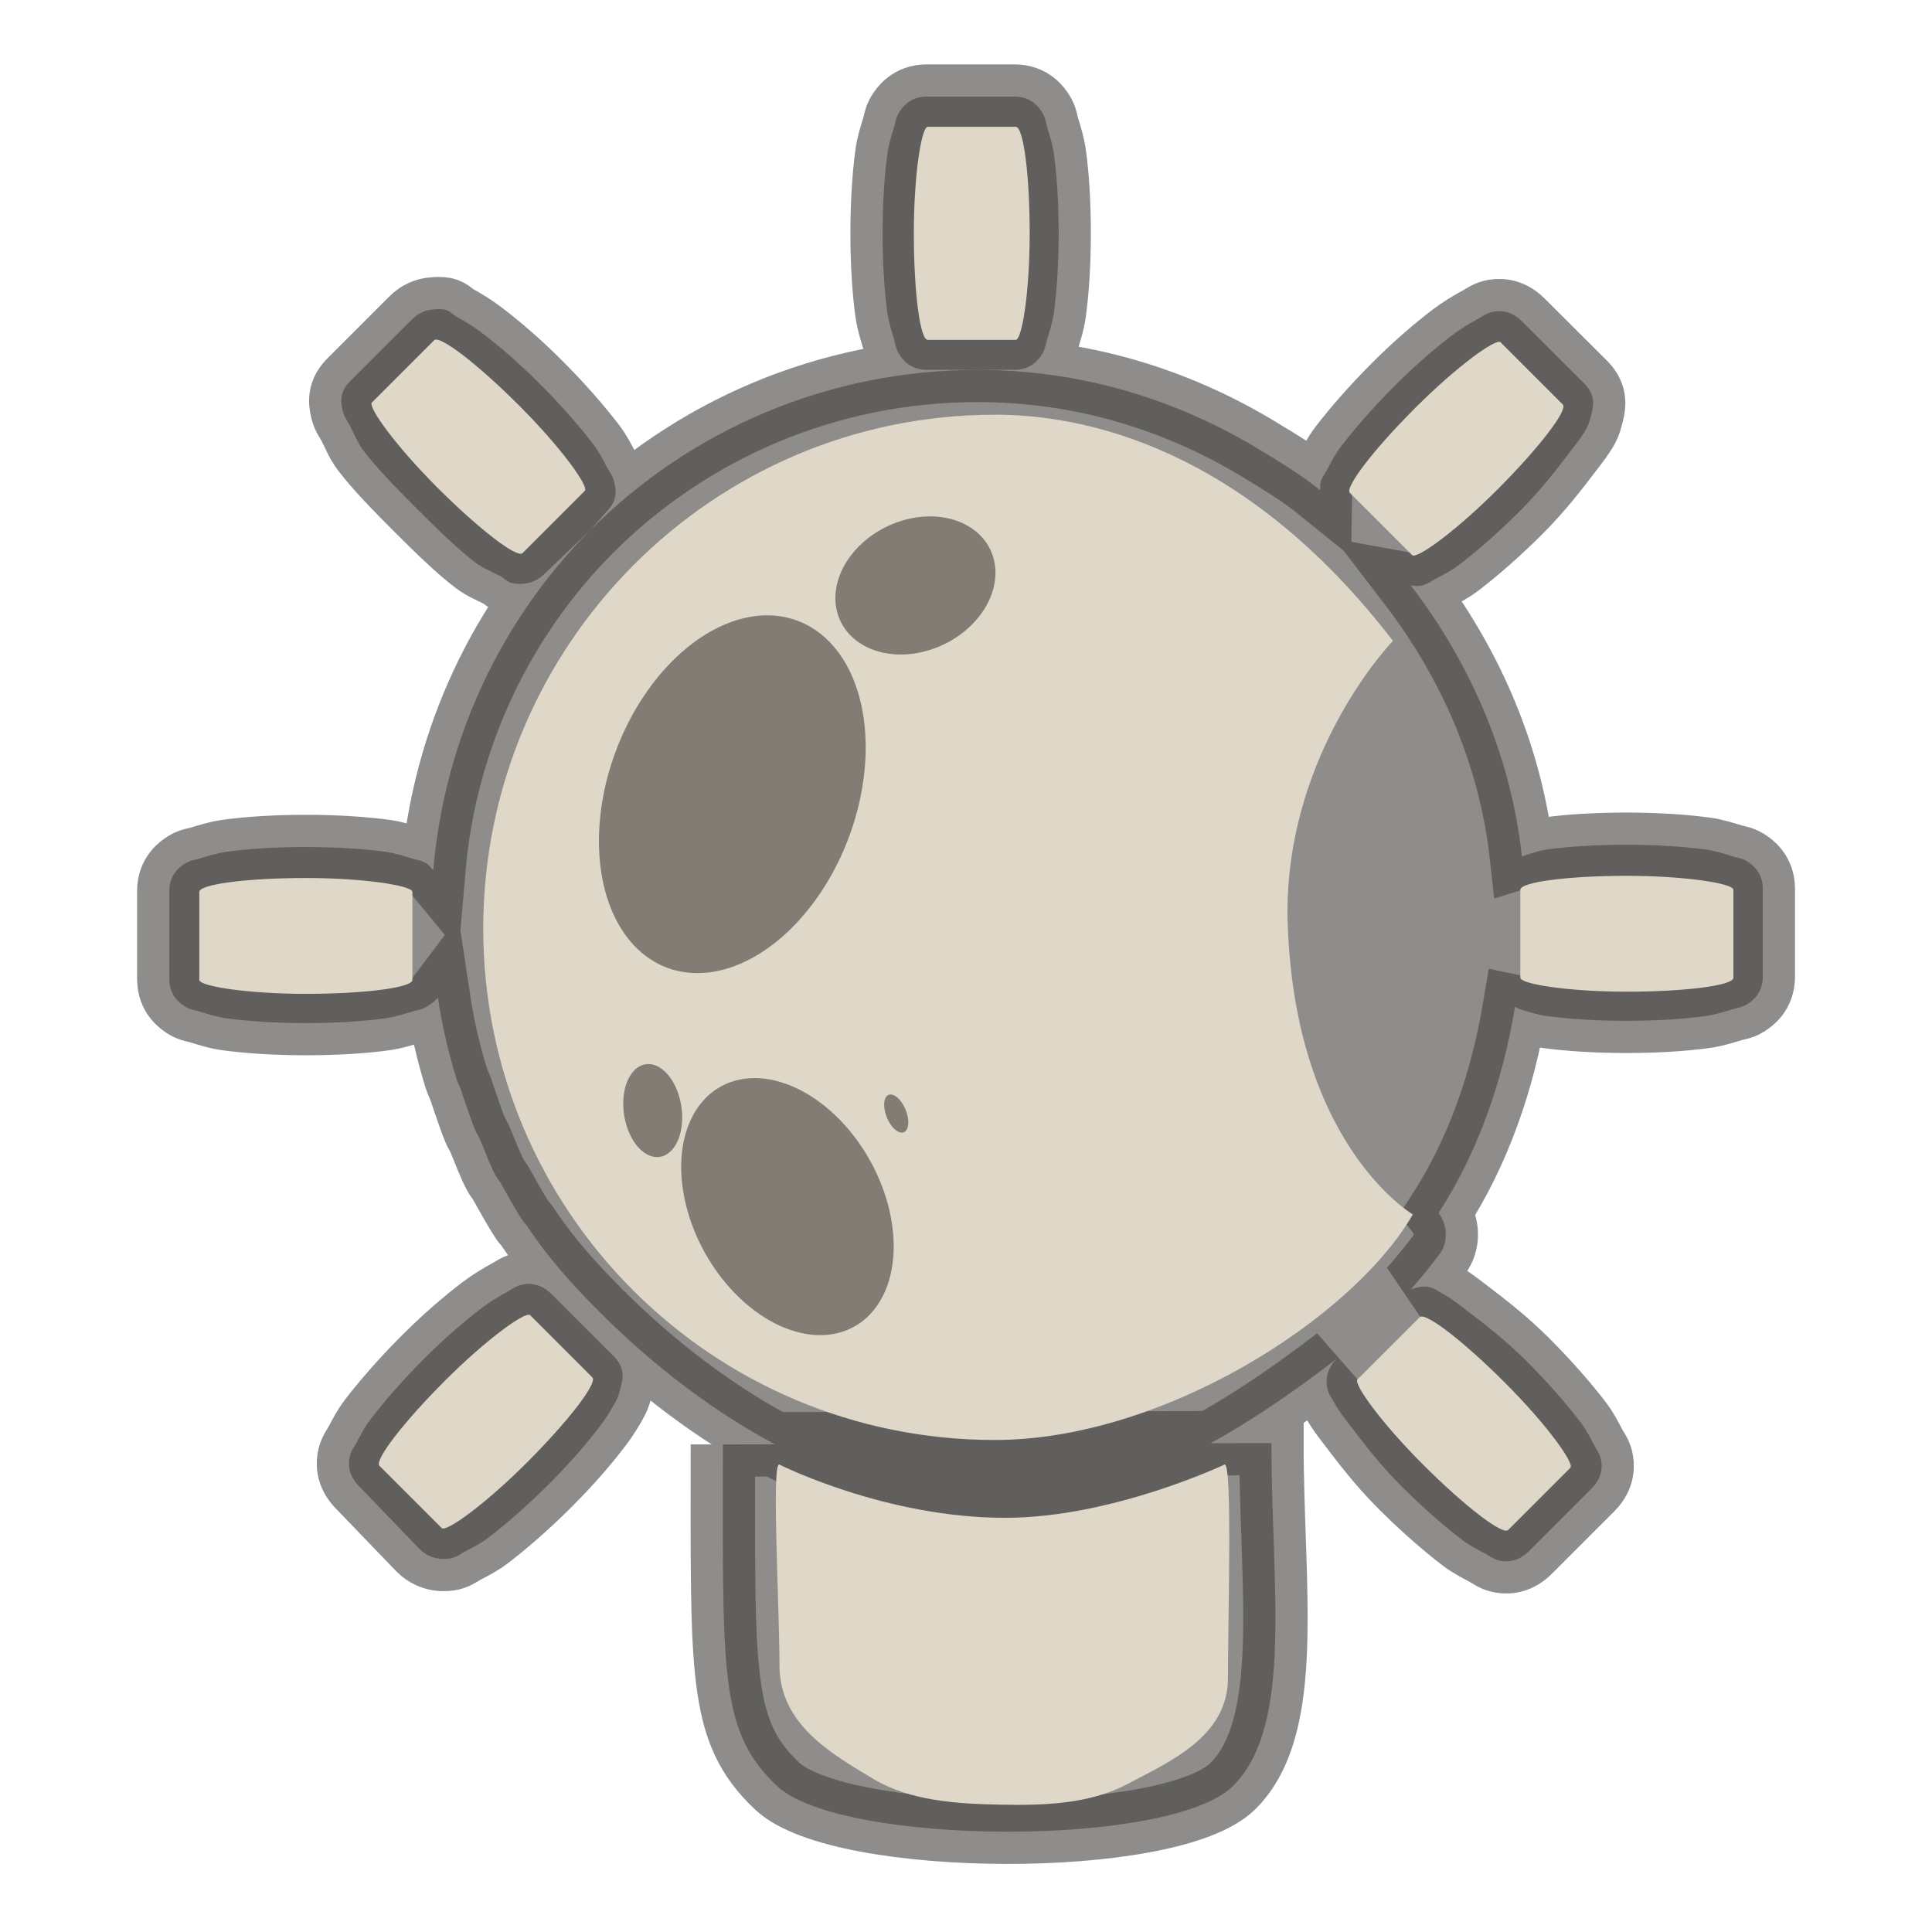 <?xml version="1.0" encoding="UTF-8" standalone="no"?>
<!-- Created with Inkscape (http://www.inkscape.org/) -->

<svg
   xmlns:dc="http://purl.org/dc/elements/1.1/"
   xmlns:cc="http://creativecommons.org/ns#"
   xmlns:rdf="http://www.w3.org/1999/02/22-rdf-syntax-ns#"
   xmlns:svg="http://www.w3.org/2000/svg"
   xmlns="http://www.w3.org/2000/svg"
   xmlns:xlink="http://www.w3.org/1999/xlink"
   xmlns:sodipodi="http://sodipodi.sourceforge.net/DTD/sodipodi-0.dtd"
   xmlns:inkscape="http://www.inkscape.org/namespaces/inkscape"
   width="24"
   height="24"
   id="svg2837"
   version="1.1"
   inkscape:version="0.47 r22583"
   sodipodi:docname="redshiftIcondark.svg"
   inkscape:export-filename="/home/joern/Desktop/redshiftIconlight.png"
   inkscape:export-xdpi="90"
   inkscape:export-ydpi="90">
  <defs
     id="defs2839">
    <inkscape:perspective
       sodipodi:type="inkscape:persp3d"
       inkscape:vp_x="0 : 526.18109 : 1"
       inkscape:vp_y="0 : 1000 : 0"
       inkscape:vp_z="744.09448 : 526.18109 : 1"
       inkscape:persp3d-origin="372.04724 : 350.78739 : 1"
       id="perspective2845" />
    <inkscape:perspective
       id="perspective7076"
       inkscape:persp3d-origin="0.5 : 0.33333333 : 1"
       inkscape:vp_z="1 : 0.5 : 1"
       inkscape:vp_y="0 : 1000 : 0"
       inkscape:vp_x="0 : 0.5 : 1"
       sodipodi:type="inkscape:persp3d" />
    <inkscape:perspective
       id="perspective7107"
       inkscape:persp3d-origin="0.5 : 0.33333333 : 1"
       inkscape:vp_z="1 : 0.5 : 1"
       inkscape:vp_y="0 : 1000 : 0"
       inkscape:vp_x="0 : 0.5 : 1"
       sodipodi:type="inkscape:persp3d" />
    <inkscape:perspective
       id="perspective7107-0"
       inkscape:persp3d-origin="0.5 : 0.33333333 : 1"
       inkscape:vp_z="1 : 0.5 : 1"
       inkscape:vp_y="0 : 1000 : 0"
       inkscape:vp_x="0 : 0.5 : 1"
       sodipodi:type="inkscape:persp3d" />
    <inkscape:perspective
       id="perspective7164"
       inkscape:persp3d-origin="0.5 : 0.33333333 : 1"
       inkscape:vp_z="1 : 0.5 : 1"
       inkscape:vp_y="0 : 1000 : 0"
       inkscape:vp_x="0 : 0.5 : 1"
       sodipodi:type="inkscape:persp3d" />
    <inkscape:perspective
       id="perspective7202"
       inkscape:persp3d-origin="0.5 : 0.33333333 : 1"
       inkscape:vp_z="1 : 0.5 : 1"
       inkscape:vp_y="0 : 1000 : 0"
       inkscape:vp_x="0 : 0.5 : 1"
       sodipodi:type="inkscape:persp3d" />
    <radialGradient
       inkscape:collect="always"
       xlink:href="#linearGradient7186-2"
       id="radialGradient7192-2"
       cx="4.088"
       cy="15.89"
       fx="4.657"
       fy="16.146"
       r="0.663"
       gradientTransform="matrix(2.833,0.9,-0.434,1.366,-0.599,-9.496)"
       gradientUnits="userSpaceOnUse" />
    <linearGradient
       inkscape:collect="always"
       id="linearGradient7186-2">
      <stop
         style="stop-color:#eae3d0;stop-opacity:0.383"
         offset="0"
         id="stop7188-4" />
      <stop
         style="stop-color:#eae3d0;stop-opacity:0;"
         offset="1"
         id="stop7190-9" />
    </linearGradient>
    <inkscape:perspective
       id="perspective7202-9"
       inkscape:persp3d-origin="0.5 : 0.33333333 : 1"
       inkscape:vp_z="1 : 0.5 : 1"
       inkscape:vp_y="0 : 1000 : 0"
       inkscape:vp_x="0 : 0.5 : 1"
       sodipodi:type="inkscape:persp3d" />
    <radialGradient
       inkscape:collect="always"
       xlink:href="#linearGradient7186-4"
       id="radialGradient7192-4"
       cx="4.088"
       cy="15.89"
       fx="4.657"
       fy="16.146"
       r="0.663"
       gradientTransform="matrix(2.833,0.9,-0.434,1.366,-0.599,-9.496)"
       gradientUnits="userSpaceOnUse" />
    <linearGradient
       inkscape:collect="always"
       id="linearGradient7186-4">
      <stop
         style="stop-color:#eae3d0;stop-opacity:0.383"
         offset="0"
         id="stop7188-8" />
      <stop
         style="stop-color:#eae3d0;stop-opacity:0;"
         offset="1"
         id="stop7190-7" />
    </linearGradient>
    <inkscape:perspective
       id="perspective7202-2"
       inkscape:persp3d-origin="0.5 : 0.33333333 : 1"
       inkscape:vp_z="1 : 0.5 : 1"
       inkscape:vp_y="0 : 1000 : 0"
       inkscape:vp_x="0 : 0.5 : 1"
       sodipodi:type="inkscape:persp3d" />
    <radialGradient
       inkscape:collect="always"
       xlink:href="#linearGradient7186-5"
       id="radialGradient7192-1"
       cx="4.088"
       cy="15.89"
       fx="4.657"
       fy="16.146"
       r="0.663"
       gradientTransform="matrix(2.833,0.9,-0.434,1.366,-0.599,-9.496)"
       gradientUnits="userSpaceOnUse" />
    <linearGradient
       inkscape:collect="always"
       id="linearGradient7186-5">
      <stop
         style="stop-color:#eae3d0;stop-opacity:0.383"
         offset="0"
         id="stop7188-5" />
      <stop
         style="stop-color:#eae3d0;stop-opacity:0;"
         offset="1"
         id="stop7190-4" />
    </linearGradient>
    <inkscape:perspective
       id="perspective7202-90"
       inkscape:persp3d-origin="0.5 : 0.33333333 : 1"
       inkscape:vp_z="1 : 0.5 : 1"
       inkscape:vp_y="0 : 1000 : 0"
       inkscape:vp_x="0 : 0.5 : 1"
       sodipodi:type="inkscape:persp3d" />
    <radialGradient
       inkscape:collect="always"
       xlink:href="#linearGradient7186-9"
       id="radialGradient7192-8"
       cx="4.088"
       cy="15.89"
       fx="4.657"
       fy="16.146"
       r="0.663"
       gradientTransform="matrix(2.833,0.9,-0.434,1.366,-0.599,-9.496)"
       gradientUnits="userSpaceOnUse" />
    <linearGradient
       inkscape:collect="always"
       id="linearGradient7186-9">
      <stop
         style="stop-color:#eae3d0;stop-opacity:0.383"
         offset="0"
         id="stop7188-88" />
      <stop
         style="stop-color:#eae3d0;stop-opacity:0;"
         offset="1"
         id="stop7190-1" />
    </linearGradient>
    <inkscape:perspective
       id="perspective7369"
       inkscape:persp3d-origin="0.5 : 0.33333333 : 1"
       inkscape:vp_z="1 : 0.5 : 1"
       inkscape:vp_y="0 : 1000 : 0"
       inkscape:vp_x="0 : 0.5 : 1"
       sodipodi:type="inkscape:persp3d" />
    <inkscape:perspective
       id="perspective7369-8"
       inkscape:persp3d-origin="0.5 : 0.33333333 : 1"
       inkscape:vp_z="1 : 0.5 : 1"
       inkscape:vp_y="0 : 1000 : 0"
       inkscape:vp_x="0 : 0.5 : 1"
       sodipodi:type="inkscape:persp3d" />
    <inkscape:perspective
       id="perspective7369-0"
       inkscape:persp3d-origin="0.5 : 0.33333333 : 1"
       inkscape:vp_z="1 : 0.5 : 1"
       inkscape:vp_y="0 : 1000 : 0"
       inkscape:vp_x="0 : 0.5 : 1"
       sodipodi:type="inkscape:persp3d" />
    <inkscape:perspective
       id="perspective7369-5"
       inkscape:persp3d-origin="0.5 : 0.33333333 : 1"
       inkscape:vp_z="1 : 0.5 : 1"
       inkscape:vp_y="0 : 1000 : 0"
       inkscape:vp_x="0 : 0.5 : 1"
       sodipodi:type="inkscape:persp3d" />
    <inkscape:perspective
       id="perspective7369-51"
       inkscape:persp3d-origin="0.5 : 0.33333333 : 1"
       inkscape:vp_z="1 : 0.5 : 1"
       inkscape:vp_y="0 : 1000 : 0"
       inkscape:vp_x="0 : 0.5 : 1"
       sodipodi:type="inkscape:persp3d" />
    <inkscape:perspective
       id="perspective7369-9"
       inkscape:persp3d-origin="0.5 : 0.33333333 : 1"
       inkscape:vp_z="1 : 0.5 : 1"
       inkscape:vp_y="0 : 1000 : 0"
       inkscape:vp_x="0 : 0.5 : 1"
       sodipodi:type="inkscape:persp3d" />
    <inkscape:perspective
       id="perspective7369-93"
       inkscape:persp3d-origin="0.5 : 0.33333333 : 1"
       inkscape:vp_z="1 : 0.5 : 1"
       inkscape:vp_y="0 : 1000 : 0"
       inkscape:vp_x="0 : 0.5 : 1"
       sodipodi:type="inkscape:persp3d" />
    <inkscape:perspective
       id="perspective7369-3"
       inkscape:persp3d-origin="0.5 : 0.33333333 : 1"
       inkscape:vp_z="1 : 0.5 : 1"
       inkscape:vp_y="0 : 1000 : 0"
       inkscape:vp_x="0 : 0.5 : 1"
       sodipodi:type="inkscape:persp3d" />
    <inkscape:perspective
       id="perspective7369-84"
       inkscape:persp3d-origin="0.5 : 0.33333333 : 1"
       inkscape:vp_z="1 : 0.5 : 1"
       inkscape:vp_y="0 : 1000 : 0"
       inkscape:vp_x="0 : 0.5 : 1"
       sodipodi:type="inkscape:persp3d" />
    <inkscape:perspective
       id="perspective7667"
       inkscape:persp3d-origin="0.5 : 0.33333333 : 1"
       inkscape:vp_z="1 : 0.5 : 1"
       inkscape:vp_y="0 : 1000 : 0"
       inkscape:vp_x="0 : 0.5 : 1"
       sodipodi:type="inkscape:persp3d" />
    <inkscape:perspective
       id="perspective7691"
       inkscape:persp3d-origin="0.5 : 0.33333333 : 1"
       inkscape:vp_z="1 : 0.5 : 1"
       inkscape:vp_y="0 : 1000 : 0"
       inkscape:vp_x="0 : 0.5 : 1"
       sodipodi:type="inkscape:persp3d" />
    <inkscape:perspective
       id="perspective7757"
       inkscape:persp3d-origin="0.5 : 0.33333333 : 1"
       inkscape:vp_z="1 : 0.5 : 1"
       inkscape:vp_y="0 : 1000 : 0"
       inkscape:vp_x="0 : 0.5 : 1"
       sodipodi:type="inkscape:persp3d" />
    <inkscape:perspective
       id="perspective7782"
       inkscape:persp3d-origin="0.5 : 0.33333333 : 1"
       inkscape:vp_z="1 : 0.5 : 1"
       inkscape:vp_y="0 : 1000 : 0"
       inkscape:vp_x="0 : 0.5 : 1"
       sodipodi:type="inkscape:persp3d" />
    <inkscape:perspective
       id="perspective7810"
       inkscape:persp3d-origin="0.5 : 0.33333333 : 1"
       inkscape:vp_z="1 : 0.5 : 1"
       inkscape:vp_y="0 : 1000 : 0"
       inkscape:vp_x="0 : 0.5 : 1"
       sodipodi:type="inkscape:persp3d" />
    <inkscape:perspective
       id="perspective7810-2"
       inkscape:persp3d-origin="0.5 : 0.33333333 : 1"
       inkscape:vp_z="1 : 0.5 : 1"
       inkscape:vp_y="0 : 1000 : 0"
       inkscape:vp_x="0 : 0.5 : 1"
       sodipodi:type="inkscape:persp3d" />
    <inkscape:perspective
       id="perspective7810-28"
       inkscape:persp3d-origin="0.5 : 0.33333333 : 1"
       inkscape:vp_z="1 : 0.5 : 1"
       inkscape:vp_y="0 : 1000 : 0"
       inkscape:vp_x="0 : 0.5 : 1"
       sodipodi:type="inkscape:persp3d" />
    <inkscape:perspective
       id="perspective7883"
       inkscape:persp3d-origin="0.5 : 0.33333333 : 1"
       inkscape:vp_z="1 : 0.5 : 1"
       inkscape:vp_y="0 : 1000 : 0"
       inkscape:vp_x="0 : 0.5 : 1"
       sodipodi:type="inkscape:persp3d" />
  </defs>
  <sodipodi:namedview
     id="base"
     pagecolor="#ffffff"
     bordercolor="#666666"
     borderopacity="1.0"
     inkscape:pageopacity="0.0"
     inkscape:pageshadow="2"
     inkscape:zoom="11.313708"
     inkscape:cx="26.150297"
     inkscape:cy="11.171117"
     inkscape:document-units="px"
     inkscape:current-layer="layer5"
     showgrid="false"
     showguides="false"
     inkscape:guide-bbox="true"
     inkscape:window-width="1440"
     inkscape:window-height="848"
     inkscape:window-x="0"
     inkscape:window-y="24"
     inkscape:window-maximized="1"
     inkscape:snap-global="false">
    <sodipodi:guide
       position="0,0"
       orientation="0,24"
       id="guide2847" />
    <sodipodi:guide
       position="24,0"
       orientation="-24,0"
       id="guide2849" />
    <sodipodi:guide
       position="24,24"
       orientation="0,-24"
       id="guide2851" />
    <sodipodi:guide
       position="0,24"
       orientation="24,0"
       id="guide2853" />
    <inkscape:grid
       type="xygrid"
       id="grid7095"
       empspacing="5"
       visible="true"
       enabled="true"
       snapvisiblegridlinesonly="true" />
    <sodipodi:guide
       orientation="0,1"
       position="-4.685,12.021"
       id="guide7849" />
    <sodipodi:guide
       orientation="0,1"
       position="-5.082,17.987"
       id="guide7867" />
    <sodipodi:guide
       orientation="1,0"
       position="6.01,18.871"
       id="guide7869" />
    <sodipodi:guide
       orientation="1,0"
       position="17.987,20.02"
       id="guide7871" />
    <sodipodi:guide
       orientation="0,1"
       position="9.192,6.01"
       id="guide7873" />
  </sodipodi:namedview>
  <g
     inkscape:label="Ebene 1"
     inkscape:groupmode="layer"
     id="layer1"
     transform="translate(0,-1028.362)" />
  <g
     inkscape:groupmode="layer"
     id="layer4"
     inkscape:label="Ebene"
     style="display:inline" />
  <g
     inkscape:groupmode="layer"
     id="layer5"
     inkscape:label="Ebene#1"
     style="display:inline">
    <path
       style="opacity:0.6;fill:#43423e;fill-opacity:1;stroke:#43423e;stroke-width:0.8;stroke-linecap:round;stroke-linejoin:miter;stroke-miterlimit:4;stroke-opacity:1;stroke-dasharray:none;display:inline"
       d="m 11.511,1.2 c -0.212,0 -0.307,0.139 -0.345,0.201 -0.038,0.063 -0.042,0.123 -0.058,0.173 -0.03,0.1 -0.069,0.214 -0.086,0.345 -0.035,0.262 -0.058,0.598 -0.058,0.978 0,0.38 0.022,0.716 0.058,0.978 0.018,0.131 0.056,0.245 0.086,0.345 0.015,0.05 0.019,0.11 0.058,0.173 0.038,0.063 0.133,0.201 0.345,0.201 l 0.633,0 0.46,0 c 0.212,0 0.307,-0.139 0.345,-0.201 0.038,-0.063 0.042,-0.123 0.058,-0.173 0.03,-0.1 0.069,-0.214 0.086,-0.345 0.035,-0.262 0.058,-0.598 0.058,-0.978 0,-0.38 -0.022,-0.716 -0.058,-0.978 -0.018,-0.131 -0.056,-0.245 -0.086,-0.345 -0.015,-0.05 -0.019,-0.11 -0.058,-0.173 -0.038,-0.063 -0.133,-0.201 -0.345,-0.201 l -1.093,0 z m 0.633,3.395 c -1.875,0 -3.576,0.757 -4.805,1.985 -1.101,1.101 -1.817,2.586 -1.957,4.23 -0.028,-0.034 -0.065,-0.073 -0.086,-0.086 -0.063,-0.038 -0.123,-0.042 -0.173,-0.058 -0.1,-0.03 -0.214,-0.069 -0.345,-0.086 -0.262,-0.035 -0.598,-0.058 -0.978,-0.058 -0.38,0 -0.716,0.022 -0.978,0.058 -0.131,0.018 -0.245,0.056 -0.345,0.086 -0.05,0.015 -0.11,0.019 -0.173,0.058 -0.063,0.038 -0.201,0.133 -0.201,0.345 l 0,1.093 c 0,0.212 0.139,0.307 0.201,0.345 0.063,0.038 0.123,0.042 0.173,0.058 0.1,0.03 0.214,0.069 0.345,0.086 0.262,0.035 0.598,0.058 0.978,0.058 0.38,0 0.716,-0.022 0.978,-0.058 0.131,-0.018 0.245,-0.056 0.345,-0.086 0.05,-0.015 0.11,-0.019 0.173,-0.058 0.034,-0.021 0.098,-0.054 0.144,-0.115 0.052,0.347 0.128,0.679 0.23,1.007 0.015,0.049 0.041,0.095 0.058,0.144 0.018,0.058 0.038,0.115 0.058,0.173 0.038,0.104 0.072,0.215 0.115,0.317 0.016,0.039 0.041,0.076 0.058,0.115 0.071,0.16 0.118,0.307 0.201,0.46 0.016,0.031 0.041,0.056 0.058,0.086 0.091,0.161 0.185,0.336 0.288,0.489 0.007,0.011 0.021,0.018 0.029,0.029 0.019,0.028 0.038,0.058 0.058,0.086 0.221,0.324 0.475,0.611 0.748,0.892 1.262,1.298 3.08,2.504 5.053,2.504 1.599,0 3.036,-0.913 4.211,-1.814 -0.15,0.15 -0.132,0.303 -0.115,0.374 0.017,0.071 0.062,0.126 0.086,0.173 0.049,0.092 0.121,0.183 0.201,0.288 0.16,0.21 0.364,0.479 0.633,0.748 0.269,0.269 0.538,0.501 0.748,0.662 0.105,0.08 0.195,0.123 0.288,0.173 0.046,0.025 0.101,0.069 0.173,0.086 0.071,0.017 0.224,0.035 0.374,-0.115 l 0.777,-0.777 c 0.15,-0.15 0.132,-0.303 0.115,-0.374 -0.017,-0.071 -0.062,-0.126 -0.086,-0.173 -0.049,-0.092 -0.092,-0.183 -0.173,-0.288 -0.16,-0.21 -0.393,-0.479 -0.662,-0.748 -0.269,-0.269 -0.538,-0.473 -0.748,-0.633 -0.105,-0.08 -0.195,-0.152 -0.288,-0.201 -0.046,-0.025 -0.101,-0.069 -0.173,-0.086 -0.049,-0.012 -0.127,-0.01 -0.23,0.029 0.134,-0.148 0.254,-0.302 0.374,-0.46 0.091,-0.149 0.079,-0.351 -0.029,-0.489 0.492,-0.762 0.795,-1.63 0.95,-2.561 0.02,0.004 0.04,0.023 0.058,0.029 0.1,0.03 0.214,0.069 0.345,0.086 0.262,0.035 0.598,0.058 0.978,0.058 0.38,0 0.716,-0.022 0.978,-0.058 0.131,-0.018 0.245,-0.056 0.345,-0.086 0.05,-0.015 0.11,-0.019 0.173,-0.058 0.063,-0.038 0.201,-0.133 0.201,-0.345 l 0,-1.093 c 0,-0.212 -0.139,-0.307 -0.201,-0.345 -0.063,-0.038 -0.123,-0.042 -0.173,-0.058 -0.1,-0.03 -0.214,-0.069 -0.345,-0.086 -0.262,-0.035 -0.598,-0.058 -0.978,-0.058 -0.38,0 -0.716,0.022 -0.978,0.058 -0.121,0.016 -0.222,0.057 -0.317,0.086 -0.139,-1.262 -0.648,-2.409 -1.381,-3.366 0.066,0.012 0.108,0.009 0.144,0 0.071,-0.017 0.126,-0.062 0.173,-0.086 0.092,-0.049 0.183,-0.092 0.288,-0.173 0.21,-0.16 0.479,-0.393 0.748,-0.662 0.269,-0.269 0.473,-0.538 0.633,-0.748 0.08,-0.105 0.152,-0.195 0.201,-0.288 0.025,-0.046 0.04,-0.101 0.058,-0.173 0.017,-0.071 0.064,-0.224 -0.086,-0.374 L 18.905,3.991 c -0.15,-0.15 -0.303,-0.132 -0.374,-0.115 -0.071,0.017 -0.126,0.062 -0.173,0.086 -0.092,0.049 -0.211,0.121 -0.317,0.201 -0.21,0.16 -0.45,0.364 -0.719,0.633 -0.269,0.269 -0.501,0.538 -0.662,0.748 -0.08,0.105 -0.123,0.195 -0.173,0.288 -0.025,0.046 -0.069,0.101 -0.086,0.173 -0.005,0.021 7.1e-4,0.053 0,0.086 C 16.163,5.898 15.89,5.733 15.625,5.573 14.603,4.957 13.424,4.595 12.144,4.595 z M 7.339,6.58 7.54,6.35 C 7.69,6.2 7.644,6.048 7.627,5.976 7.609,5.905 7.565,5.85 7.54,5.804 7.491,5.711 7.448,5.621 7.368,5.516 7.207,5.306 6.975,5.037 6.706,4.768 6.437,4.499 6.197,4.295 5.986,4.135 5.881,4.055 5.762,3.983 5.67,3.933 5.624,3.909 5.598,3.864 5.526,3.847 c -0.036,-0.009 -0.104,-0.009 -0.173,0 C 5.285,3.856 5.198,3.887 5.123,3.962 L 4.346,4.739 C 4.196,4.889 4.243,5.042 4.26,5.113 c 0.017,0.071 0.062,0.126 0.086,0.173 0.049,0.092 0.092,0.211 0.173,0.317 0.16,0.21 0.393,0.45 0.662,0.719 0.269,0.269 0.509,0.501 0.719,0.662 0.105,0.08 0.224,0.123 0.317,0.173 0.046,0.025 0.072,0.069 0.144,0.086 0.071,0.017 0.253,0.035 0.403,-0.115 L 7.339,6.58 z M 6.476,15.96 c -0.071,0.017 -0.126,0.062 -0.173,0.086 -0.092,0.049 -0.211,0.121 -0.317,0.201 -0.21,0.16 -0.45,0.364 -0.719,0.633 -0.269,0.269 -0.501,0.538 -0.662,0.748 -0.08,0.105 -0.123,0.195 -0.173,0.288 -0.025,0.046 -0.069,0.101 -0.086,0.173 -0.017,0.071 -0.035,0.224 0.115,0.374 l 0.748,0.777 c 0.15,0.15 0.331,0.132 0.403,0.115 0.071,-0.017 0.126,-0.062 0.173,-0.086 0.092,-0.049 0.183,-0.092 0.288,-0.173 0.21,-0.16 0.479,-0.393 0.748,-0.662 0.269,-0.269 0.473,-0.509 0.633,-0.719 0.08,-0.105 0.152,-0.224 0.201,-0.317 0.025,-0.046 0.04,-0.101 0.058,-0.173 0.017,-0.071 0.064,-0.224 -0.086,-0.374 L 6.85,16.075 C 6.7,15.925 6.547,15.943 6.476,15.96 z m 2.504,1.983 c 0,2.854 -0.049,3.558 0.67,4.241 0.789,0.749 4.902,0.772 5.67,-7.61e-4 0.751,-0.756 0.474,-2.476 0.474,-4.257 l -6.814,0.017 z"
       id="path7926"
       sodipodi:nodetypes="cssssssscccssssssscccscsssssssccssssssscsssssssssssscsssssssccsssssssssccssssssccsssssccsssssssccssssssssscccssssssssccssssssscccssssssccsssssssccccsscc" />
    <rect
       style="fill:#dfd8c8;fill-opacity:1;stroke:none"
       id="rect7657"
       width="2.647"
       height="1.439"
       x="2.476"
       y="10.907"
       rx="3.342"
       ry="0.173" />
    <path
       style="fill:#dfd8c8;fill-opacity:1;stroke:none"
       d="m 12.357,5.152 c -3.511,0 -6.354,2.871 -6.354,6.382 0,3.511 2.843,6.354 6.354,6.354 2.092,0 4.452,-1.516 5.194,-2.802 0,0 -1.511,-0.88 -1.558,-3.75 3e-6,-2.026 1.313,-3.378 1.311,-3.375 -1.868,-2.427 -3.859,-2.81 -4.947,-2.81 z"
       id="path7356"
       sodipodi:nodetypes="csscccc" />
    <path
       transform="matrix(0.806,-0.051,0.333,1.134,-1.416,-1.737)"
       sodipodi:type="arc"
       style="opacity:0.6;fill:#43423e;fill-opacity:1;stroke:none"
       id="path7359-5"
       sodipodi:cx="7.65625"
       sodipodi:cy="15.09375"
       sodipodi:rx="1.53125"
       sodipodi:ry="1.40625"
       d="m 9.188,15.094 a 1.531,1.406 0 1 1 -3.062,0 1.531,1.406 0 1 1 3.062,0 z" />
    <path
       transform="matrix(0.232,-0.036,0.063,0.409,5.381,7.898)"
       sodipodi:type="arc"
       style="opacity:0.6;fill:#43423e;fill-opacity:1;stroke:none"
       id="path7359-2"
       sodipodi:cx="7.65625"
       sodipodi:cy="15.09375"
       sodipodi:rx="1.53125"
       sodipodi:ry="1.40625"
       d="m 9.188,15.094 a 1.531,1.406 0 1 1 -3.062,0 1.531,1.406 0 1 1 3.062,0 z" />
    <path
       transform="matrix(0.076,-0.031,0.067,0.165,9.54,11.58)"
       sodipodi:type="arc"
       style="opacity:0.6;fill:#43423e;fill-opacity:1;stroke:none"
       id="path7359-8"
       sodipodi:cx="7.65625"
       sodipodi:cy="15.09375"
       sodipodi:rx="1.53125"
       sodipodi:ry="1.40625"
       d="m 9.188,15.094 a 1.531,1.406 0 1 1 -3.062,0 1.531,1.406 0 1 1 3.062,0 z" />
    <path
       transform="matrix(0.348,-0.52,0.597,0.227,-0.304,7.828)"
       sodipodi:type="arc"
       style="opacity:0.6;fill:#43423e;fill-opacity:1;stroke:none"
       id="path7359-4"
       sodipodi:cx="7.65625"
       sodipodi:cy="15.09375"
       sodipodi:rx="1.53125"
       sodipodi:ry="1.40625"
       d="m 9.188,15.094 a 1.531,1.406 0 1 1 -3.062,0 1.531,1.406 0 1 1 3.062,0 z" />
    <path
       transform="matrix(-0.441,1.434,-1.076,-0.244,28.715,2.569)"
       sodipodi:type="arc"
       style="opacity:0.6;fill:#43423e;fill-opacity:1;stroke:none"
       id="path7359-56"
       sodipodi:cx="7.65625"
       sodipodi:cy="15.09375"
       sodipodi:rx="1.53125"
       sodipodi:ry="1.40625"
       d="m 9.188,15.094 a 1.531,1.406 0 1 1 -3.062,0 1.531,1.406 0 1 1 3.062,0 z" />
    <rect
       style="fill:#dfd8c8;fill-opacity:1;stroke:none"
       id="rect7657-0"
       width="2.647"
       height="1.439"
       x="6.803"
       y="-0.998"
       rx="3.342"
       ry="0.173"
       transform="matrix(0.707,0.707,-0.707,0.707,0,0)" />
    <rect
       style="fill:#dfd8c8;fill-opacity:1;stroke:none"
       id="rect7657-0-4"
       width="2.647"
       height="1.439"
       x="1.575"
       y="-12.791"
       rx="3.342"
       ry="0.173"
       transform="matrix(0,1,-1,0,0,0)" />
    <rect
       style="fill:#dfd8c8;fill-opacity:1;stroke:none"
       id="rect7657-0-6"
       width="2.647"
       height="1.439"
       x="7.529"
       y="16.017"
       rx="3.342"
       ry="0.173"
       transform="matrix(0.707,-0.707,0.707,0.707,0,0)" />
    <rect
       style="fill:#dfd8c8;fill-opacity:1;stroke:none"
       id="rect7657-0-0"
       width="2.647"
       height="1.439"
       x="18.886"
       y="10.88"
       rx="3.342"
       ry="0.173" />
    <rect
       style="fill:#dfd8c8;fill-opacity:1;stroke:none"
       id="rect7657-0-8"
       width="2.647"
       height="1.439"
       x="-26.691"
       y="-0.365"
       rx="3.342"
       ry="0.173"
       transform="matrix(-0.707,-0.707,0.707,-0.707,0,0)" />
    <path
       style="fill:#dfd8c8;fill-opacity:1;stroke:none"
       d="m 9.683,20.687 c 0,-0.733 -0.1,-2.495 -0.004,-2.495 0,0 1.318,0.665 2.812,0.663 1.332,-0.002 2.723,-0.663 2.723,-0.663 0.096,0 0.04,1.916 0.04,2.649 0,0.733 -0.717,1.04 -1.255,1.324 -0.472,0.249 -1.047,0.264 -1.581,0.253 -0.533,-0.011 -1.11,-0.045 -1.568,-0.319 -0.524,-0.314 -1.167,-0.679 -1.167,-1.412 z"
       id="rect7657-0-4-8"
       sodipodi:nodetypes="ccscsaaac" />
    <rect
       style="fill:#dfd8c8;fill-opacity:1;stroke:none"
       id="rect7657-0-6-9"
       width="2.647"
       height="1.439"
       x="6.897"
       y="-17.478"
       rx="3.342"
       ry="0.173"
       transform="matrix(-0.707,0.707,-0.707,-0.707,0,0)" />
  </g>
</svg>

